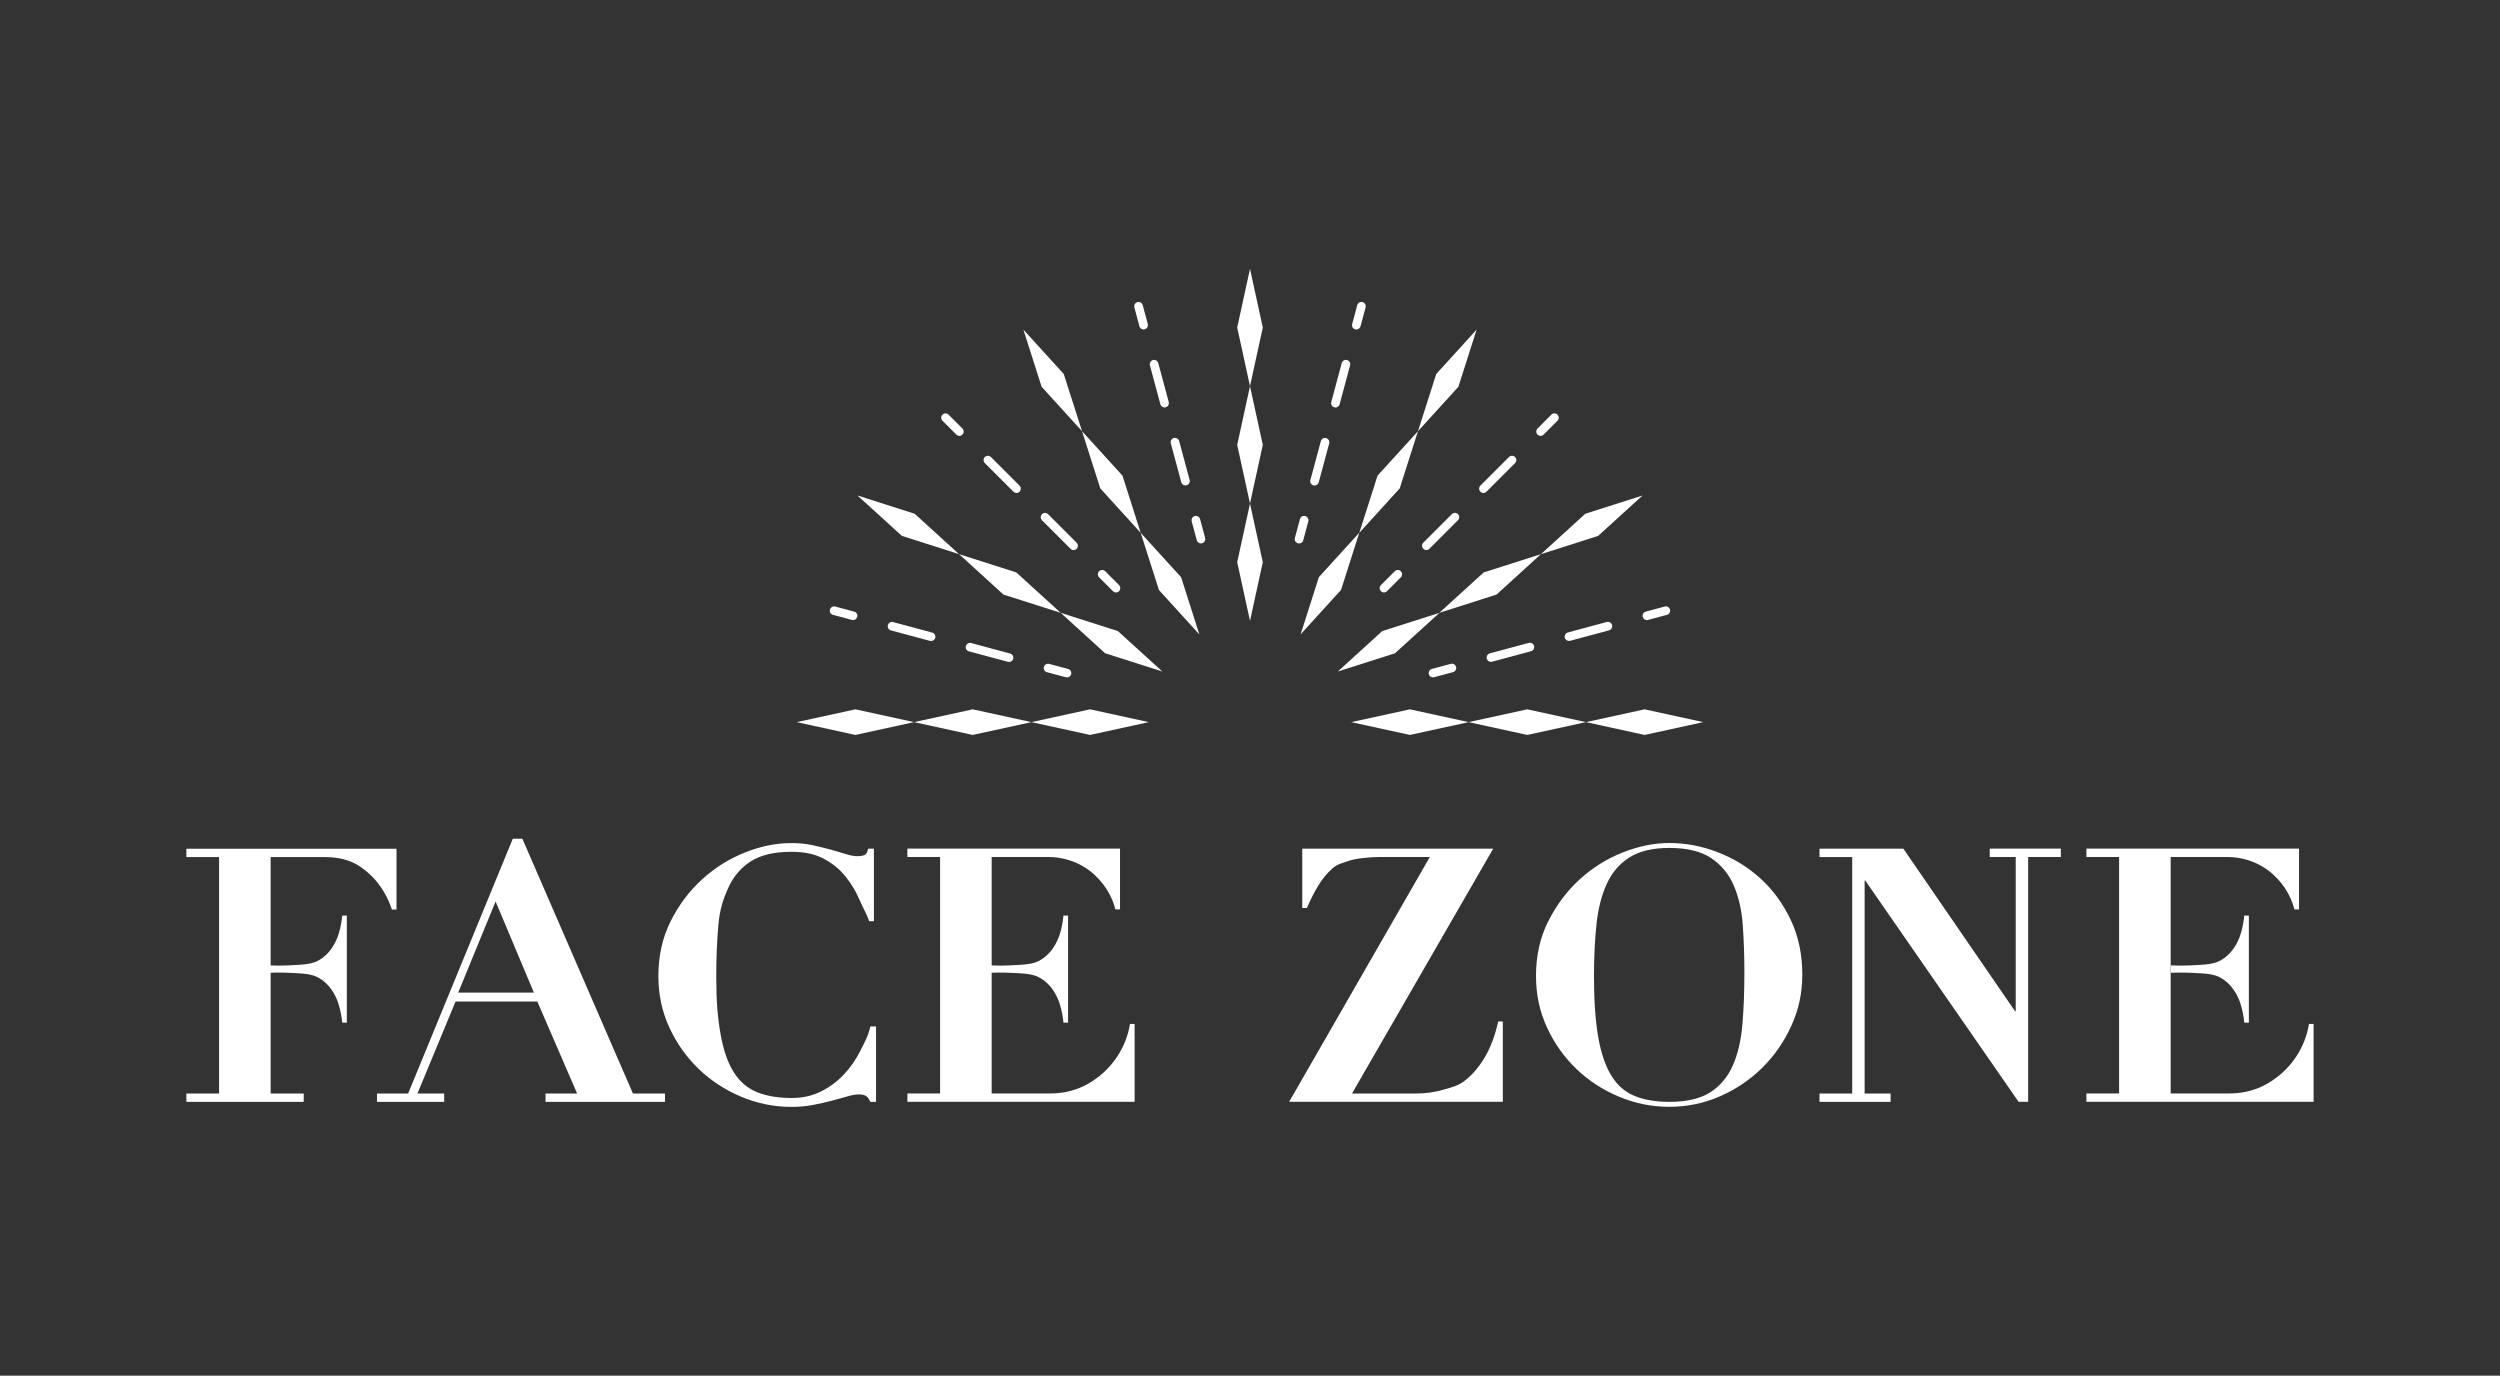<?xml version="1.0" encoding="UTF-8"?>
<svg id="_Шар_1" data-name="Шар 1" xmlns="http://www.w3.org/2000/svg" viewBox="0 0 472.56 260.04">
  <rect x="0" y="0" width="472.56" height="260.04" fill="#333333" stroke="none"/>
  <defs>
    <style>
      .cls-1 {
        fill: #fff;
      }
    </style>
  </defs>
  <g>
    <g>
      <polygon class="cls-1" points="236.28 50.82 233.86 61.91 236.28 73 238.7 61.91 236.28 50.82"/>
      <polygon class="cls-1" points="233.86 84.09 236.28 95.18 238.7 84.09 236.28 73 233.86 84.09"/>
    </g>
    <polygon class="cls-1" points="236.28 95.18 233.86 106.27 236.28 117.36 238.7 106.27 236.28 95.18"/>
    <g>
      <polygon class="cls-1" points="193.44 62.3 196.89 73.11 204.53 81.51 201.08 70.7 193.44 62.3"/>
      <polygon class="cls-1" points="204.53 81.51 207.98 92.32 215.62 100.72 212.17 89.9 204.53 81.51"/>
      <polygon class="cls-1" points="215.62 100.72 219.07 111.53 226.71 119.93 223.26 109.11 215.62 100.72"/>
      <polygon class="cls-1" points="162.08 93.66 170.48 101.3 181.29 104.75 172.89 97.11 162.08 93.66"/>
      <polygon class="cls-1" points="181.29 104.75 189.68 112.39 200.5 115.84 192.1 108.2 181.29 104.75"/>
      <polygon class="cls-1" points="200.5 115.84 208.89 123.48 219.71 126.93 211.31 119.29 200.5 115.84"/>
      <polygon class="cls-1" points="150.6 136.5 161.69 138.92 172.78 136.5 161.69 134.08 150.6 136.5"/>
      <polygon class="cls-1" points="172.78 136.5 183.87 138.92 194.96 136.5 183.87 134.08 172.78 136.5"/>
      <polygon class="cls-1" points="194.96 136.5 206.05 138.92 217.14 136.5 206.05 134.08 194.96 136.5"/>
      <polygon class="cls-1" points="310.87 134.08 299.78 136.5 310.87 138.92 321.96 136.5 310.87 134.08"/>
      <polygon class="cls-1" points="277.6 136.5 288.69 138.92 299.78 136.5 288.69 134.08 277.6 136.5"/>
      <polygon class="cls-1" points="255.42 136.5 266.51 138.92 277.6 136.5 266.51 134.08 255.42 136.5"/>
      <polygon class="cls-1" points="310.48 93.66 299.66 97.11 291.27 104.75 302.08 101.3 310.48 93.66"/>
      <polygon class="cls-1" points="282.88 112.39 291.27 104.75 280.46 108.2 272.06 115.84 282.88 112.39"/>
      <polygon class="cls-1" points="272.09 115.84 261.27 119.29 252.88 126.93 263.69 123.48 272.09 115.84"/>
      <polygon class="cls-1" points="279.12 62.3 271.48 70.7 268.03 81.51 275.67 73.11 279.12 62.3"/>
      <polygon class="cls-1" points="264.58 92.32 268.03 81.51 260.39 89.9 256.94 100.72 264.58 92.32"/>
      <polygon class="cls-1" points="256.94 100.69 249.3 109.09 245.85 119.9 253.49 111.51 256.94 100.69"/>
    </g>
    <path class="cls-1" d="m291.21,82.39c.21,0,.42-.08.57-.24l2.62-2.62c.32-.32.32-.83,0-1.15-.32-.32-.83-.32-1.15,0l-2.62,2.62c-.32.32-.32.83,0,1.15.16.16.37.24.57.24Z"/>
    <path class="cls-1" d="m280.41,93.18c.21,0,.42-.08.57-.24l5.4-5.4c.32-.32.32-.83,0-1.15-.32-.32-.83-.32-1.15,0l-5.4,5.4c-.32.32-.32.83,0,1.15.16.16.37.24.57.24Z"/>
    <path class="cls-1" d="m269.62,103.97c.21,0,.42-.08.57-.24l5.4-5.4c.32-.32.32-.83,0-1.15-.32-.32-.83-.32-1.15,0l-5.4,5.4c-.32.32-.32.83,0,1.15.16.16.37.24.57.24Z"/>
    <path class="cls-1" d="m264.8,107.98c-.32-.32-.83-.32-1.15,0l-2.62,2.62c-.32.32-.32.83,0,1.15.16.16.37.24.57.24s.42-.08.57-.24l2.62-2.62c.32-.32.32-.83,0-1.15Z"/>
    <path class="cls-1" d="m256.17,62.25c.07.02.14.03.21.03.36,0,.69-.24.79-.6l.96-3.58c.12-.43-.14-.88-.58-1-.43-.11-.88.14-1,.58l-.96,3.58c-.12.43.14.88.58,1Z"/>
    <path class="cls-1" d="m250.67,82.8c-.43-.11-.88.14-1,.58l-1.98,7.37c-.12.43.14.88.58,1,.07.02.14.03.21.03.36,0,.69-.24.79-.6l1.98-7.37c.12-.43-.14-.88-.58-1Z"/>
    <path class="cls-1" d="m254.62,68.05c-.43-.11-.88.14-1,.58l-1.98,7.37c-.12.43.14.88.58,1,.07.02.14.03.21.03.36,0,.69-.24.79-.6l1.98-7.37c.12-.43-.14-.88-.58-1Z"/>
    <path class="cls-1" d="m246.72,97.54c-.43-.11-.88.14-1,.58l-.96,3.58c-.12.43.14.88.58,1,.07.02.14.03.21.03.36,0,.69-.24.79-.6l.96-3.58c.12-.43-.14-.88-.58-1Z"/>
    <path class="cls-1" d="m216,57.68c-.12-.43-.57-.69-1-.58-.43.12-.69.56-.58,1l.96,3.58c.1.36.43.6.79.6.07,0,.14,0,.21-.03.43-.12.69-.56.58-1l-.96-3.58Z"/>
    <path class="cls-1" d="m222.89,83.37c-.12-.43-.57-.69-1-.58-.43.12-.69.56-.58,1l1.98,7.37c.1.36.43.6.79.6.07,0,.14,0,.21-.03.43-.12.69-.56.58-1l-1.98-7.37Z"/>
    <path class="cls-1" d="m218.94,68.63c-.12-.43-.57-.69-1-.58-.43.12-.69.56-.58,1l1.98,7.37c.1.36.43.6.79.6.07,0,.14,0,.21-.03.43-.12.69-.56.58-1l-1.98-7.37Z"/>
    <path class="cls-1" d="m226.84,98.12c-.12-.43-.56-.69-1-.58-.43.12-.69.56-.58,1l.96,3.58c.1.36.43.6.79.6.07,0,.14,0,.21-.03.43-.12.69-.56.58-1l-.96-3.58Z"/>
    <path class="cls-1" d="m180.78,82.15c.16.16.37.24.57.24s.42-.08.57-.24c.32-.32.32-.83,0-1.15l-2.62-2.62c-.32-.32-.83-.32-1.15,0-.32.32-.32.83,0,1.15l2.62,2.62Z"/>
    <path class="cls-1" d="m191.57,92.94c.16.16.37.24.57.24s.42-.08.57-.24c.32-.32.32-.83,0-1.15l-5.4-5.4c-.32-.32-.83-.32-1.15,0-.32.32-.32.83,0,1.15l5.4,5.4Z"/>
    <path class="cls-1" d="m203.51,102.59l-5.4-5.4c-.32-.32-.83-.32-1.15,0-.32.32-.32.83,0,1.15l5.4,5.4c.16.16.37.24.57.24s.42-.08.57-.24c.32-.32.32-.83,0-1.15Z"/>
    <path class="cls-1" d="m211.53,110.6l-2.62-2.62c-.32-.32-.83-.32-1.15,0-.32.32-.32.83,0,1.15l2.62,2.62c.16.16.37.24.57.24s.42-.08.57-.24c.32-.32.32-.83,0-1.15Z"/>
    <path class="cls-1" d="m157.46,116.22l3.58.96c.07.02.14.03.21.03.36,0,.69-.24.79-.6.12-.43-.14-.88-.58-1l-3.58-.96c-.43-.11-.88.14-1,.58-.12.43.14.88.58,1Z"/>
    <path class="cls-1" d="m183.57,121.54c-.43-.11-.88.14-1,.58-.12.43.14.88.58,1l7.37,1.98c.07.02.14.03.21.03.36,0,.69-.24.79-.6.12-.43-.14-.88-.58-1l-7.37-1.98Z"/>
    <path class="cls-1" d="m168.83,117.58c-.42-.12-.88.14-1,.58-.12.43.14.88.58,1l7.37,1.98c.07.02.14.03.21.03.36,0,.69-.24.79-.6.12-.43-.14-.88-.58-1l-7.37-1.98Z"/>
    <path class="cls-1" d="m197.9,127.06l3.58.96c.07.02.14.03.21.03.36,0,.69-.24.79-.6.12-.43-.14-.88-.58-1l-3.58-.96c-.43-.11-.88.14-1,.58-.12.43.14.88.58,1Z"/>
    <path class="cls-1" d="m311.31,117.21c.07,0,.14,0,.21-.03l3.58-.96c.43-.12.69-.56.57-1-.12-.43-.56-.69-1-.57l-3.58.96c-.43.12-.69.56-.57,1,.1.36.43.6.79.6Z"/>
    <path class="cls-1" d="m296.57,121.16c.07,0,.14,0,.21-.03l7.37-1.98c.43-.12.69-.56.58-1-.12-.43-.57-.69-1-.58l-7.37,1.98c-.43.12-.69.56-.58,1,.1.36.43.6.79.6Z"/>
    <path class="cls-1" d="m281.82,125.11c.07,0,.14,0,.21-.03l7.37-1.98c.43-.12.69-.56.58-1-.12-.43-.57-.69-1-.58l-7.37,1.98c-.43.12-.69.56-.58,1,.1.36.43.6.79.6Z"/>
    <path class="cls-1" d="m275.24,126.06c-.12-.43-.56-.69-1-.58l-3.58.96c-.43.12-.69.56-.58,1,.1.36.43.6.79.6.07,0,.14,0,.21-.03l3.58-.96c.43-.12.69-.56.58-1Z"/>
  </g>
  <g>
    <path class="cls-1" d="m77.15,206.7l19.78-48.16h1.81l20.9,48.16h6.06v1.58h-22.58v-1.58h5.97l-7.52-17.38h-15.46l-7.2,17.38h5.05v1.58h-12.7v-1.58h5.89Zm9.46-19.07h14.31l-7.24-17.23-7.07,17.23Z"/>
    <path class="cls-1" d="m164.29,174.13c-.49-1.48-1.09-2.32-1.78-3.95-.69-1.64-1.59-3.14-2.69-4.5-1.1-1.37-2.47-2.49-4.1-3.36-1.64-.87-3.66-1.31-6.08-1.31-3.27,0-5.85.6-7.73,1.81-1.88,1.21-3.3,2.89-4.27,5.04-.96,2.15-1.58,4-1.85,6.98-.27,2.98-.4,6.24-.4,9.78,0,4.66.27,7.78.81,10.83.54,3.05,1.38,5.47,2.52,7.26,1.14,1.79,2.62,3.05,4.44,3.76,1.81.72,3.98,1.08,6.49,1.08,2.02,0,3.84-.4,5.48-1.21,1.64-.81,3.08-1.87,4.34-3.19,1.25-1.32,2.31-2.83,3.16-4.54.85-1.7,1.48-2.74,1.88-4.58h1.08v14.25h-1.08c-.23-.54-.49-.91-.81-1.11-.31-.2-.78-.3-1.41-.3-.54,0-1.23.12-2.08.37-.85.25-1.83.52-2.92.81-1.1.29-2.3.56-3.6.81-1.3.25-2.67.37-4.1.37-3.27,0-6.43-.64-9.48-1.92-3.05-1.28-5.72-3.02-8.03-5.24-2.31-2.22-4.16-4.83-5.55-7.83-1.39-3-2.08-6.25-2.08-9.75,0-3.81.77-7.26,2.32-10.35,1.55-3.09,3.53-5.73,5.95-7.93,2.42-2.19,5.12-3.89,8.1-5.07,2.98-1.19,5.9-1.78,8.77-1.78,1.43,0,2.77.13,4,.4,1.23.27,2.37.55,3.43.84,1.05.29,2.01.57,2.86.84.85.27,1.57.4,2.15.4.63,0,1.1-.08,1.41-.24.31-.16.54-.55.67-1.18h1.08v13.71h-.87Z"/>
    <path class="cls-1" d="m260.91,161.99c-1.79,0-4.63.25-5.98.74-1.34.49-2.09.55-3.1,1.45-1.01.9-1.89,1.97-2.65,3.23-.76,1.25-1.48,2.67-2.15,4.23h-.87v-11.22h36.09l-26.69,46.28h12.16c1.79,0,3.52-.25,5.18-.74,1.66-.49,2.73-.68,4.15-1.82s2.64-2.62,3.7-4.44c1.05-1.81,1.87-4.02,2.45-6.62h.87v15.19h-40.39l26.59-46.28h-9.34Z"/>
    <path class="cls-1" d="m292.67,174.13c1.55-3.09,3.53-5.73,5.95-7.93,2.42-2.19,5.13-3.89,8.13-5.07,3-1.19,5.94-1.78,8.8-1.78,3.09,0,6.15.58,9.17,1.75,3.02,1.17,5.71,2.82,8.07,4.97,2.35,2.15,4.26,4.76,5.71,7.83,1.46,3.07,2.18,6.53,2.18,10.38,0,3.36-.68,6.55-2.05,9.58-1.37,3.02-3.2,5.68-5.51,7.96-2.31,2.28-4.97,4.09-8,5.41-3.02,1.32-6.22,1.98-9.58,1.98s-6.5-.64-9.54-1.92c-3.05-1.28-5.72-3.02-8.03-5.24-2.31-2.22-4.16-4.83-5.55-7.83-1.39-3-2.08-6.25-2.08-9.75,0-3.81.77-7.26,2.32-10.35Zm9.44,21.94c.54,3.07,1.38,5.51,2.52,7.33,1.14,1.81,2.62,3.08,4.44,3.8,1.81.72,3.98,1.08,6.48,1.08,3.32,0,5.91-.62,7.8-1.85,1.88-1.23,3.29-2.93,4.23-5.11.94-2.17,1.53-4.75,1.78-7.73.25-2.98.37-6.22.37-9.71,0-3.14-.1-6.13-.3-8.97-.2-2.84-.77-5.35-1.71-7.53-.94-2.17-2.36-3.9-4.27-5.18-1.91-1.28-4.54-1.92-7.9-1.92-3.14,0-5.64.59-7.53,1.78-1.88,1.19-3.32,2.86-4.3,5.01-.99,2.15-1.64,4.7-1.95,7.66-.31,2.96-.47,6.21-.47,9.75,0,4.66.27,8.53.81,11.59Z"/>
    <path class="cls-1" d="m359.78,160.42l21.11,30.72h.13v-29.15h-4.91v-1.58h13.44v1.58h-6.18v46.28h-1.81l-28.97-41.81h-.13v40.24h4.91v1.58h-13.44v-1.58h6.18v-44.7h-6.18v-1.58h15.86Z"/>
    <path class="cls-1" d="m436.46,193.55c-.42,2.48-1.3,4.3-1.95,5.41-2.28,3.92-5.71,5.93-7.6,6.69-1.3.52-2.64.78-2.64.78-.93.17-1.91.26-2.94.26h-11.02v-44.7h10.69c1.31,0,3.37.2,5.58,1.24,3.55,1.68,5.32,4.52,5.98,5.75.62,1.15.95,2.19,1.14,2.92h.87v-11.49h-40.19v1.58h6.18v44.7h-6.18v1.58h42.95v-14.72h-.87Z"/>
    <path class="cls-1" d="m424.22,173.05c-.02.19-.05.45-.09.78-.09.65-.36,2.49-1.12,4.06-.27.56-1.2,2.49-3.22,3.63-1.34.76-2.8.82-5.72.96-1.56.07-2.85.04-3.76,0v1.4c.91-.04,2.21-.07,3.76,0,2.93.13,4.39.2,5.72.96,2.02,1.14,2.94,3.07,3.22,3.63.75,1.57,1.02,3.4,1.12,4.06.05.32.08.59.09.78h.87v-20.24h-.87Z"/>
    <path class="cls-1" d="m64.69,173.05c-.02.19-.05.45-.09.78-.09.65-.36,2.49-1.12,4.06-.27.56-1.2,2.49-3.22,3.63-1.34.76-2.8.82-5.72.96-1.56.07-2.85.04-3.76,0v1.4c.91-.04,2.21-.07,3.76,0,2.93.13,4.39.2,5.72.96,2.02,1.14,2.94,3.07,3.22,3.63.75,1.57,1.02,3.4,1.12,4.06.05.32.08.59.09.78h.87v-20.24h-.87Z"/>
    <path class="cls-1" d="m201.02,173.05c-.02.19-.05.45-.09.78-.09.65-.36,2.49-1.12,4.06-.27.56-1.2,2.49-3.22,3.63-1.34.76-2.8.82-5.72.96-1.56.07-2.85.04-3.76,0v1.4c.91-.04,2.21-.07,3.76,0,2.93.13,4.39.2,5.72.96,2.02,1.14,2.94,3.07,3.22,3.63.75,1.57,1.02,3.4,1.12,4.06.05.32.08.59.09.78h.87v-20.24h-.87Z"/>
    <path class="cls-1" d="m213.6,193.55c-.42,2.48-1.3,4.3-1.95,5.41-2.28,3.92-5.71,5.93-7.6,6.69-1.3.52-2.64.78-2.64.78-.93.17-1.91.26-2.94.26h-11.02v-44.7h10.69c1.31,0,3.37.2,5.58,1.24,3.55,1.68,5.32,4.52,5.98,5.75.62,1.15.95,2.19,1.14,2.92h.87v-11.49h-40.19v1.58h6.18v44.7h-6.18v1.58h42.95v-14.72h-.87Z"/>
    <path class="cls-1" d="m35.23,160.42v1.58h6.18v44.7h-6.18v1.58h22.18v-1.58h-6.25v-44.7h10.15c1.79,0,3.35.25,4.67.74,1.74.65,2.84,1.59,3.46,2.12,2.79,2.36,4.06,5.33,4.64,7.06h.87v-11.49h-39.72Z"/>
  </g>
</svg>